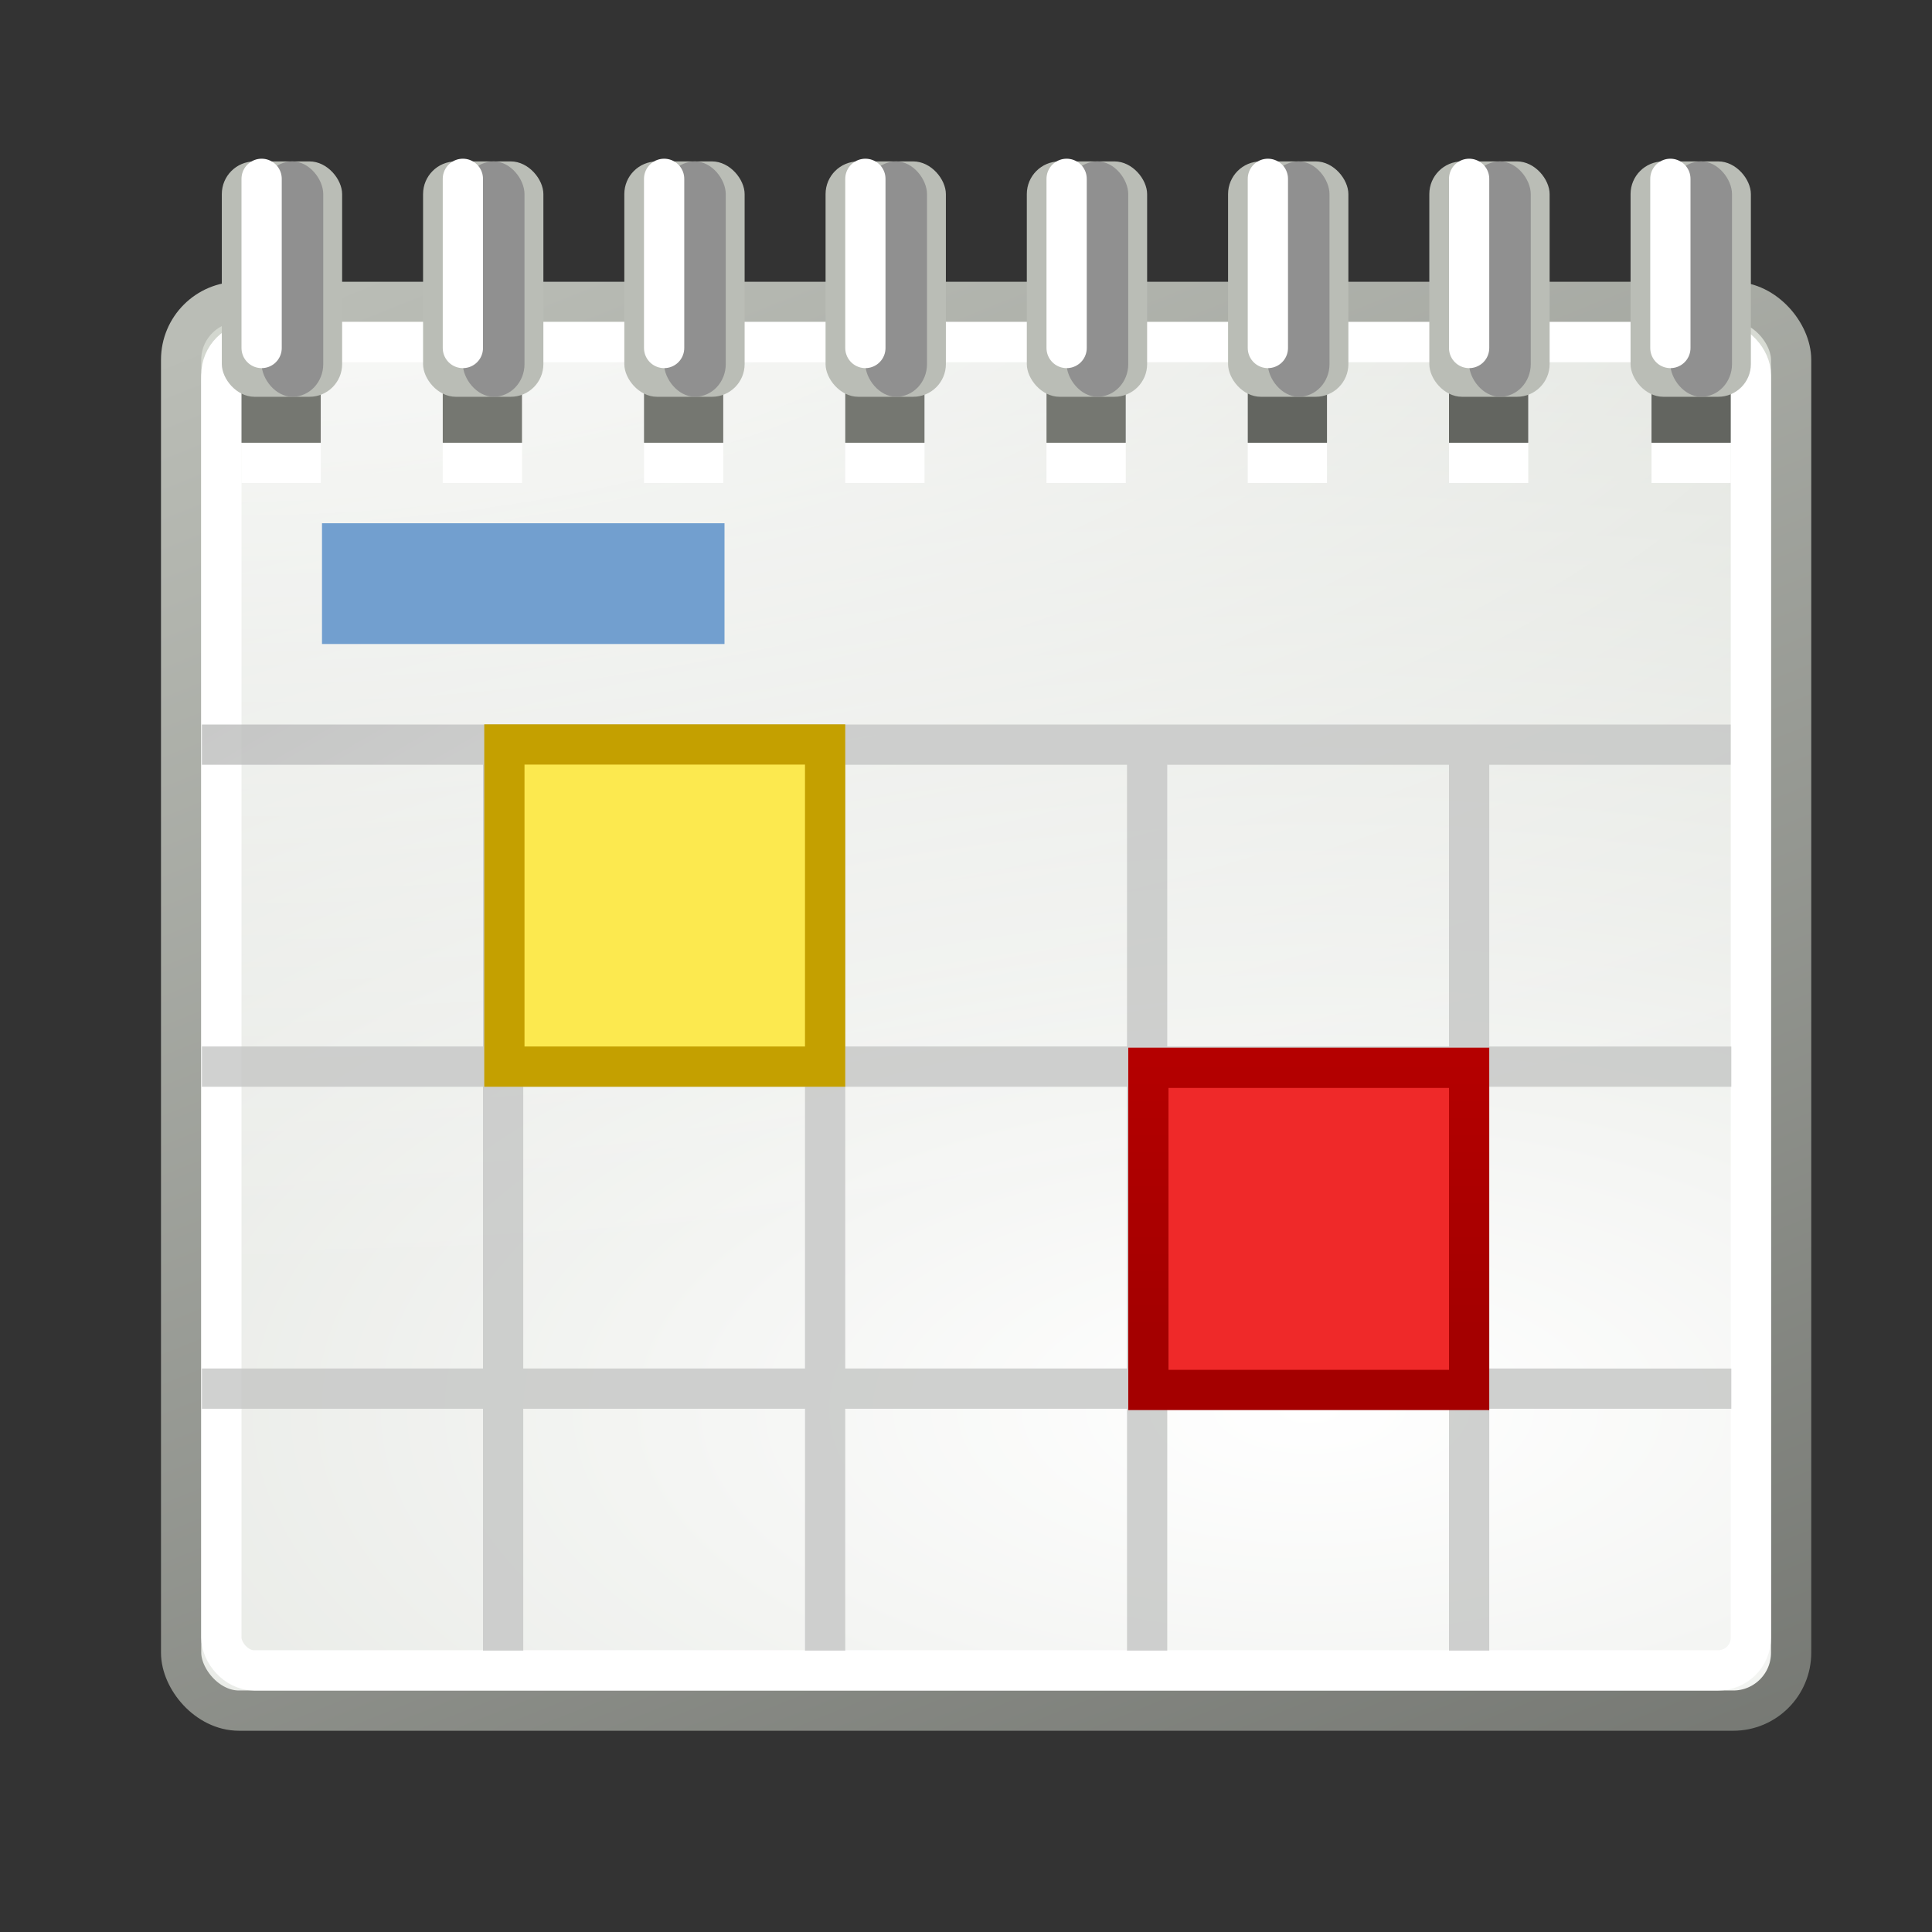 <?xml version="1.0" encoding="UTF-8" standalone="no"?>
<!-- Created with Inkscape (http://www.inkscape.org/) -->

<svg
   xmlns:dc="http://purl.org/dc/elements/1.1/"
   xmlns:cc="http://creativecommons.org/ns#"
   xmlns:rdf="http://www.w3.org/1999/02/22-rdf-syntax-ns#"
   xmlns:svg="http://www.w3.org/2000/svg"
   xmlns="http://www.w3.org/2000/svg"
   xmlns:xlink="http://www.w3.org/1999/xlink"
   xmlns:sodipodi="http://sodipodi.sourceforge.net/DTD/sodipodi-0.dtd"
   xmlns:inkscape="http://www.inkscape.org/namespaces/inkscape"
   width="48"
   height="48"
   id="svg2"
   version="1.1"
   inkscape:version="0.48.1 r9760"
   sodipodi:docname="gnome-calendar.svg">
  <rect width="100%" height="100%" fill="#333333" stroke="none"/>
  <defs
     id="defs4">
    <linearGradient
       inkscape:collect="always"
       id="linearGradient51768">
      <stop
         style="stop-color:#a40000;stop-opacity:1;"
         offset="0"
         id="stop51770" />
      <stop
         style="stop-color:#b50000;stop-opacity:1"
         offset="1"
         id="stop51772" />
    </linearGradient>
    <linearGradient
       inkscape:collect="always"
       id="linearGradient51740">
      <stop
         style="stop-color:#b7b8b7;stop-opacity:1"
         offset="0"
         id="stop51742" />
      <stop
         style="stop-color:#c5c6c5;stop-opacity:1"
         offset="1"
         id="stop51744" />
    </linearGradient>
    <linearGradient
       id="linearGradient3-paper-sheet-orig-08-3-9">
      <stop
         style="stop-color: rgb(255, 255, 255); stop-opacity: 1;"
         offset="0"
         id="stop6-paper-sheet-orig-1-5-7" />
      <stop
         style="stop-color: rgb(211, 215, 207); stop-opacity: 1;"
         offset="1"
         id="stop7-paper-sheet-orig-2-1-9" />
    </linearGradient>
    <linearGradient
       inkscape:collect="always"
       id="linearGradient10-paper-sheet-orig-3">
      <stop
         style="stop-color: rgb(85, 87, 83); stop-opacity: 1;"
         offset="0"
         id="stop15-paper-sheet-orig-7" />
      <stop
         style="stop-color: rgb(186, 189, 182); stop-opacity: 1;"
         offset="1"
         id="stop16-paper-sheet-orig-8" />
    </linearGradient>
    <linearGradient
       id="linearGradient4-paper-sheet-orig-7"
       inkscape:collect="always">
      <stop
         id="stop8-paper-sheet-orig-2"
         offset="0"
         style="stop-color: rgb(255, 255, 255); stop-opacity: 1;" />
      <stop
         id="stop9-paper-sheet-orig-2"
         offset="1"
         style="stop-color: rgb(255, 255, 255); stop-opacity: 0;" />
    </linearGradient>
    <linearGradient
       id="linearGradient12-paper-sheet-orig-2"
       inkscape:collect="always">
      <stop
         id="stop17-paper-sheet-orig-1"
         offset="0"
         style="stop-color: rgb(255, 255, 255); stop-opacity: 1;" />
      <stop
         id="stop18-paper-sheet-orig-0"
         offset="1"
         style="stop-color: rgb(255, 255, 255); stop-opacity: 0;" />
    </linearGradient>
    <radialGradient
       inkscape:collect="always"
       xlink:href="#linearGradient4-paper-sheet-orig-7"
       id="radialGradient47615"
       gradientUnits="userSpaceOnUse"
       gradientTransform="matrix(3.234,0,0,1.524,-8.937,-6.079)"
       cx="4"
       cy="5.3"
       fx="4"
       fy="5.3"
       r="17" />
    <linearGradient
       inkscape:collect="always"
       xlink:href="#linearGradient12-paper-sheet-orig-2"
       id="linearGradient47617"
       gradientUnits="userSpaceOnUse"
       x1="-26.754"
       y1="11.566"
       x2="-24.75"
       y2="9.688" />
    <linearGradient
       inkscape:collect="always"
       xlink:href="#linearGradient10-paper-sheet-orig-3"
       id="linearGradient47688"
       x1="32.838"
       y1="40.759"
       x2="7.206"
       y2="-24.814"
       gradientUnits="userSpaceOnUse"
       gradientTransform="matrix(0.976,0,0,1,1.085,0)" />
    <linearGradient
       id="linearGradient3-paper-sheet-orig-08-5">
      <stop
         style="stop-color: rgb(255, 255, 255); stop-opacity: 1;"
         offset="0"
         id="stop6-paper-sheet-orig-1-8" />
      <stop
         style="stop-color: rgb(211, 215, 207); stop-opacity: 1;"
         offset="1"
         id="stop7-paper-sheet-orig-2-7" />
    </linearGradient>
    <linearGradient
       id="linearGradient4-paper-sheet-orig-7-5"
       inkscape:collect="always">
      <stop
         id="stop8-paper-sheet-orig-2-9"
         offset="0"
         style="stop-color: rgb(255, 255, 255); stop-opacity: 1;" />
      <stop
         id="stop9-paper-sheet-orig-2-6"
         offset="1"
         style="stop-color: rgb(255, 255, 255); stop-opacity: 0;" />
    </linearGradient>
    <radialGradient
       inkscape:collect="always"
       xlink:href="#linearGradient3-paper-sheet-orig-08-3-9"
       id="radialGradient48756"
       cx="32.25"
       cy="4.667"
       fx="32.25"
       fy="4.667"
       r="21"
       gradientTransform="matrix(3.031,0,0,1.417,-65.213,-3.611)"
       gradientUnits="userSpaceOnUse" />
    <radialGradient
       r="21"
       fy="-18.378"
       fx="23.327"
       cy="-18.378"
       cx="23.327"
       gradientTransform="matrix(2.956,0,0,1.376,-62.97,-3.708)"
       gradientUnits="userSpaceOnUse"
       id="radialGradient48777"
       xlink:href="#linearGradient4-paper-sheet-orig-7-5"
       inkscape:collect="always" />
    <linearGradient
       inkscape:collect="always"
       xlink:href="#linearGradient51740"
       id="linearGradient51746"
       x1="15.751"
       y1="9.316"
       x2="19.463"
       y2="15.746"
       gradientUnits="userSpaceOnUse"
       gradientTransform="translate(0,-32)" />
    <linearGradient
       inkscape:collect="always"
       xlink:href="#linearGradient51768"
       id="linearGradient51774"
       x1="32.674"
       y1="1.055"
       x2="32.674"
       y2="-6.112"
       gradientUnits="userSpaceOnUse" />
    <linearGradient
       inkscape:collect="always"
       xlink:href="#linearGradient51768-7"
       id="linearGradient51774-5"
       x1="32.674"
       y1="1.055"
       x2="32.674"
       y2="-6.112"
       gradientUnits="userSpaceOnUse" />
    <linearGradient
       inkscape:collect="always"
       id="linearGradient51768-7">
      <stop
         style="stop-color:#a40000;stop-opacity:1;"
         offset="0"
         id="stop51770-7" />
      <stop
         style="stop-color:#b50000;stop-opacity:1"
         offset="1"
         id="stop51772-7" />
    </linearGradient>
  </defs>
  <sodipodi:namedview
     id="base"
     pagecolor="#ffffff"
     bordercolor="#666666"
     borderopacity="1.0"
     inkscape:pageopacity="0.0"
     inkscape:pageshadow="2"
     inkscape:zoom="1"
     inkscape:cx="27.167263"
     inkscape:cy="17.785852"
     inkscape:current-layer="layer1"
     showgrid="false"
     inkscape:grid-bbox="true"
     inkscape:document-units="px"
     inkscape:snap-nodes="false"
     inkscape:window-width="1366"
     inkscape:window-height="711"
     inkscape:window-x="0"
     inkscape:window-y="26"
     inkscape:window-maximized="1"
     inkscape:snap-bbox="true"
     inkscape:showpageshadow="false">
    <inkscape:grid
       type="xygrid"
       id="grid2987"
       empspacing="5"
       visible="true"
       enabled="true"
       snapvisiblegridlinesonly="true" />
  </sodipodi:namedview>
  <g
     id="layer1"
     inkscape:label="Layer 1"
     inkscape:groupmode="layer"
     transform="translate(0,32)">
    <rect
       style="color:#000000;fill:url(#radialGradient48756);fill-opacity:1;fill-rule:nonzero;stroke:url(#linearGradient47688);stroke-width:1;stroke-opacity:1;marker:none;visibility:visible;display:inline;overflow:visible;enable-background:accumulate"
       id="rect2989"
       width="40"
       height="35"
       x="4.5"
       y="-24.5"
       rx="1.438"
       ry="1.438" />
    <rect
       style="color:#000000;fill:#eeeeec;fill-opacity:1;fill-rule:nonzero;stroke:#888a85;stroke-width:1;stroke-opacity:1;marker:none;visibility:visible;display:inline;overflow:visible;enable-background:accumulate"
       id="rect2989-7"
       width="43"
       height="35"
       x="142.5"
       y="-24.5"
       rx="0"
       ry="0" />
    <path
       style="fill:none;stroke:#888a85;stroke-width:1px;stroke-linecap:butt;stroke-linejoin:miter;stroke-opacity:1"
       d="m 142.166,-13.5 43.386,0"
       id="path3002-7"
       inkscape:connector-curvature="0" />
    <path
       style="fill:none;stroke:#888a85;stroke-width:1px;stroke-linecap:butt;stroke-linejoin:miter;stroke-opacity:1"
       d="m 142.166,-5.5 43.386,0"
       id="path3002-1-4"
       inkscape:connector-curvature="0" />
    <path
       style="fill:none;stroke:#888a85;stroke-width:1px;stroke-linecap:butt;stroke-linejoin:miter;stroke-opacity:1"
       d="m 142.166,2.5 43.386,0"
       id="path3002-1-0-2"
       inkscape:connector-curvature="0" />
    <path
       style="fill:none;stroke:#888a85;stroke-width:1px;stroke-linecap:butt;stroke-linejoin:miter;stroke-opacity:1"
       d="m 168.489,-13.5 0,24"
       id="path3002-8-4"
       inkscape:connector-curvature="0" />
    <path
       style="fill:none;stroke:#888a85;stroke-width:1px;stroke-linecap:butt;stroke-linejoin:miter;stroke-opacity:1"
       d="m 159.5,-13.5 0,24"
       id="path3002-1-04-0"
       inkscape:connector-curvature="0" />
    <path
       style="fill:none;stroke:#888a85;stroke-width:1px;stroke-linecap:butt;stroke-linejoin:miter;stroke-opacity:1"
       d="m 151.5,-13.5 0,24"
       id="path3002-1-0-1-3"
       inkscape:connector-curvature="0" />
    <path
       style="fill:none;stroke:#888a85;stroke-width:1px;stroke-linecap:butt;stroke-linejoin:miter;stroke-opacity:1"
       d="m 176.5,-13.5 0,24"
       id="path3002-8-7-7"
       inkscape:connector-curvature="0" />
    <rect
       style="color:#000000;fill:#729fcf;fill-opacity:1;fill-rule:nonzero;stroke:none;stroke-width:1;marker:none;visibility:visible;display:inline;overflow:visible;enable-background:accumulate"
       id="rect3868-7"
       width="42"
       height="3"
       x="143"
       y="-24" />
    <rect
       style="color:#000000;fill:#729fcf;fill-opacity:1;fill-rule:nonzero;stroke:none;stroke-width:1;marker:none;visibility:visible;display:inline;overflow:visible;enable-background:accumulate"
       id="rect4048-0"
       width="10"
       height="3"
       x="145"
       y="-19" />
    <path
       transform="translate(296,50)"
       d="M 8.531,4 C 7.673,4 7,4.673 7,5.531 l 0,36.938 C 7,43.327 7.673,44 8.531,44 l 30.938,0 C 40.327,44 41,43.327 41,42.469 L 41,17.5 c 0,-1.392 -0.487,-4.299 -2.344,-6.156 l -5,-5 C 31.799,4.487 28.892,4 27.5,4 L 8.531,4 z"
       id="path84175"
       style="fill:url(#radialGradient47615);fill-opacity:1;stroke:none;display:inline"
       inkscape:original="M 8.53125 3.5 C 7.410033 3.5 6.5 4.4100329 6.5 5.53125 L 6.5 42.46875 C 6.5 43.589967 7.4100329 44.5 8.53125 44.5 L 39.46875 44.5 C 40.589967 44.5 41.5 43.589966 41.5 42.46875 C 41.5 42.46875 41.5 19 41.5 17.5 C 41.5 16 41 13 39 11 C 37 9 36 8 34 6 C 32 4 29 3.5 27.5 3.5 C 26 3.5 8.5312499 3.5 8.53125 3.5 z "
       inkscape:radius="-0.4861359"
       sodipodi:type="inkscape:offset" />
    <path
       transform="translate(356,50)"
       d="M -51.469,4.5 C -52.052,4.5 -52.5,4.948 -52.5,5.531 l 0,36.938 c 0,0.583 0.448,1.031 1.031,1.031 l 30.938,0 c 0.583,0 1.031,-0.448 1.031,-1.031 L -19.5,17.5 c 0,-1.279 -0.48,-4.105 -2.188,-5.812 l -5,-5 C -28.395,4.98 -31.221,4.5 -32.5,4.5 l -18.969,0 z"
       id="path84177"
       style="fill:none;stroke:url(#linearGradient47617);stroke-width:1;stroke-miterlimit:4;display:inline"
       inkscape:original="M -51.46875 3.5 C -52.589967 3.5 -53.5 4.4100329 -53.5 5.53125 L -53.5 42.46875 C -53.5 43.589967 -52.589966 44.5 -51.46875 44.5 L -20.53125 44.5 C -19.410033 44.5 -18.5 43.589966 -18.5 42.46875 C -18.5 42.46875 -18.5 19 -18.5 17.5 C -18.5 16 -19 13 -21 11 C -23 9 -24 8 -26 6 C -28 4 -31 3.5 -32.5 3.5 C -34 3.5 -51.468749 3.5 -51.46875 3.5 z "
       inkscape:radius="-0.99436891"
       sodipodi:type="inkscape:offset" />
    <rect
       style="color:#000000;fill:url(#radialGradient48777);fill-opacity:1;fill-rule:nonzero;stroke:none;stroke-width:1;marker:none;visibility:visible;display:inline;overflow:visible;enable-background:accumulate"
       id="rect2989-9"
       width="39"
       height="34"
       x="5"
       y="-24"
       rx="1.438"
       ry="1.438" />
    <rect
       style="color:#000000;fill:#ffffff;fill-opacity:1;fill-rule:nonzero;stroke:none;stroke-width:1;marker:none;visibility:visible;display:inline;overflow:visible;enable-background:accumulate"
       id="rect51508-3-8-78"
       width="1.969"
       height="3"
       x="26"
       y="-23"
       rx="0"
       ry="0" />
    <rect
       style="color:#000000;fill:#ffffff;fill-opacity:1;fill-rule:nonzero;stroke:none;stroke-width:1;marker:none;visibility:visible;display:inline;overflow:visible;enable-background:accumulate"
       id="rect51508-3-8-7"
       width="1.969"
       height="3"
       x="31"
       y="-23"
       rx="0"
       ry="0" />
    <rect
       style="color:#000000;fill:#ffffff;fill-opacity:1;fill-rule:nonzero;stroke:none;stroke-width:1;marker:none;visibility:visible;display:inline;overflow:visible;enable-background:accumulate"
       id="rect51508-3-8"
       width="1.969"
       height="3"
       x="36"
       y="-23"
       rx="0"
       ry="0" />
    <rect
       style="color:#000000;fill:none;stroke:#ffffff;stroke-width:1;stroke-opacity:1;marker:none;visibility:visible;display:inline;overflow:visible;enable-background:accumulate"
       id="rect2989-6"
       width="38"
       height="33"
       x="5.5"
       y="-23.5"
       rx="0.812"
       ry="0.812" />
    <path
       style="font-size:medium;font-style:normal;font-variant:normal;font-weight:normal;font-stretch:normal;text-indent:0;text-align:start;text-decoration:none;line-height:normal;letter-spacing:normal;word-spacing:normal;text-transform:none;direction:ltr;block-progression:tb;writing-mode:lr-tb;text-anchor:start;baseline-shift:baseline;opacity:0.807;color:#000000;fill:url(#linearGradient51746);fill-opacity:1;stroke:none;stroke-width:1px;marker:none;visibility:visible;display:inline;overflow:visible;enable-background:accumulate;font-family:Sans;-inkscape-font-specification:Sans"
       d="m 5.016,-14 0,1 6.984,0 0,7 -6.984,0 0,1 L 12,-5 l 0,7 -6.984,0 0,1 L 12,3 l 0,6.008 1,0 L 13,3 l 7,0 0,6.008 1,0 L 21,3 l 7,0 0,6.008 1,0 L 29,3 l 7,0 0,6.008 1,0 L 37,3 l 6.014,0 0,-1 L 37,2 l 0,-7 6.014,0 0,-1 L 37,-6 l 0,-7 5.998,0 0,-1 z M 13,-13 l 7,0 0,7 -7,0 z m 8,0 7,0 0,7 -7,0 z m 8,0 7,0 0,7 -7,0 z m -16,8 7,0 0,7 -7,0 z m 8,0 7,0 0,7 -7,0 z m 8,0 7,0 0,7 -7,0 z"
       id="path3002"
       inkscape:connector-curvature="0"
       sodipodi:nodetypes="ccccccccccccccccccccccccccccccccccccccccccccccccccccccccccccccccccc" />
    <rect
       style="color:#000000;fill:#eeeeec;fill-opacity:1;stroke:#babdb6;stroke-width:1;stroke-linecap:round;stroke-linejoin:round;stroke-miterlimit:4;stroke-opacity:1;stroke-dasharray:none;stroke-dashoffset:0;marker:none;visibility:visible;display:inline;overflow:visible;enable-background:accumulate"
       id="rect48858"
       width="1.989"
       height="4"
       x="5.511"
       y="-146.5"
       rx="0.812"
       ry="0.812" />
    <rect
       style="color:#000000;fill:#eeeeec;fill-opacity:1;stroke:#babdb6;stroke-width:1;stroke-linecap:round;stroke-linejoin:round;stroke-miterlimit:4;stroke-opacity:1;stroke-dasharray:none;stroke-dashoffset:0;marker:none;visibility:visible;display:inline;overflow:visible;enable-background:accumulate"
       id="rect48858-0"
       width="1.989"
       height="4"
       x="9.482"
       y="-146.5"
       rx="0.812"
       ry="0.812" />
    <rect
       style="color:#000000;fill:#eeeeec;fill-opacity:1;stroke:#babdb6;stroke-width:1;stroke-linecap:round;stroke-linejoin:round;stroke-miterlimit:4;stroke-opacity:1;stroke-dasharray:none;stroke-dashoffset:0;marker:none;visibility:visible;display:inline;overflow:visible;enable-background:accumulate"
       id="rect48858-6"
       width="1.989"
       height="4"
       x="13.5"
       y="-146.5"
       rx="0.812"
       ry="0.812" />
    <rect
       style="color:#000000;fill:#eeeeec;fill-opacity:1;stroke:#babdb6;stroke-width:1;stroke-linecap:round;stroke-linejoin:round;stroke-miterlimit:4;stroke-opacity:1;stroke-dasharray:none;stroke-dashoffset:0;marker:none;visibility:visible;display:inline;overflow:visible;enable-background:accumulate"
       id="rect48858-0-4"
       width="1.989"
       height="4"
       x="17.471"
       y="-146.5"
       rx="0.812"
       ry="0.812" />
    <rect
       style="color:#000000;fill:#eeeeec;fill-opacity:1;stroke:#babdb6;stroke-width:1;stroke-linecap:round;stroke-linejoin:round;stroke-miterlimit:4;stroke-opacity:1;stroke-dasharray:none;stroke-dashoffset:0;marker:none;visibility:visible;display:inline;overflow:visible;enable-background:accumulate"
       id="rect48858-6-5"
       width="1.989"
       height="4"
       x="21.511"
       y="-146.5"
       rx="0.812"
       ry="0.812" />
    <rect
       style="color:#000000;fill:#eeeeec;fill-opacity:1;stroke:#babdb6;stroke-width:1;stroke-linecap:round;stroke-linejoin:round;stroke-miterlimit:4;stroke-opacity:1;stroke-dasharray:none;stroke-dashoffset:0;marker:none;visibility:visible;display:inline;overflow:visible;enable-background:accumulate"
       id="rect48858-0-4-7"
       width="1.989"
       height="4"
       x="25.482"
       y="-146.5"
       rx="0.812"
       ry="0.812" />
    <rect
       style="color:#000000;fill:#eeeeec;fill-opacity:1;stroke:#babdb6;stroke-width:1;stroke-linecap:round;stroke-linejoin:round;stroke-miterlimit:4;stroke-opacity:1;stroke-dasharray:none;stroke-dashoffset:0;marker:none;visibility:visible;display:inline;overflow:visible;enable-background:accumulate"
       id="rect48858-6-5-7"
       width="1.989"
       height="4"
       x="29.5"
       y="-146.5"
       rx="0.812"
       ry="0.812" />
    <rect
       style="color:#000000;fill:#eeeeec;fill-opacity:1;stroke:#babdb6;stroke-width:1;stroke-linecap:round;stroke-linejoin:round;stroke-miterlimit:4;stroke-opacity:1;stroke-dasharray:none;stroke-dashoffset:0;marker:none;visibility:visible;display:inline;overflow:visible;enable-background:accumulate"
       id="rect48858-0-4-7-8"
       width="1.989"
       height="4"
       x="33.471"
       y="-146.5"
       rx="0.812"
       ry="0.812" />
    <rect
       style="color:#000000;fill:#eeeeec;fill-opacity:1;stroke:#babdb6;stroke-width:1;stroke-linecap:round;stroke-linejoin:round;stroke-miterlimit:4;stroke-opacity:1;stroke-dasharray:none;stroke-dashoffset:0;marker:none;visibility:visible;display:inline;overflow:visible;enable-background:accumulate"
       id="rect48858-6-5-3"
       width="1.989"
       height="4"
       x="37.511"
       y="-146.5"
       rx="0.812"
       ry="0.812" />
    <rect
       style="color:#000000;fill:#ffffff;fill-opacity:1;fill-rule:nonzero;stroke:none;stroke-width:1;marker:none;visibility:visible;display:inline;overflow:visible;enable-background:accumulate"
       id="rect51508-3"
       width="1.969"
       height="3"
       x="41.031"
       y="-23"
       rx="0"
       ry="0" />
    <rect
       style="color:#000000;fill:#636560;fill-opacity:1;fill-rule:nonzero;stroke:none;stroke-width:1;marker:none;visibility:visible;display:inline;overflow:visible;enable-background:accumulate"
       id="rect51508"
       width="1.969"
       height="2"
       x="41.031"
       y="-23"
       rx="0"
       ry="0" />
    <rect
       style="color:#000000;fill:#babdb6;fill-opacity:1;stroke:none;stroke-width:1;marker:none;visibility:visible;display:inline;overflow:visible;enable-background:accumulate"
       id="rect48858-6-5-3-1"
       width="2.989"
       height="5.848"
       x="40.511"
       y="-27.99"
       rx="0.812"
       ry="0.812" />
    <path
       sodipodi:type="arc"
       style="color:#000000;fill:#ffffff;fill-opacity:1;fill-rule:nonzero;stroke:none;stroke-width:1;marker:none;visibility:visible;display:inline;overflow:visible;enable-background:accumulate"
       id="path49027"
       sodipodi:cx="6.6640625"
       sodipodi:cy="6.6875"
       sodipodi:rx="0.5546875"
       sodipodi:ry="0.453125"
       d="m 7.219,6.688 c 0,0.25 -0.248,0.453 -0.555,0.453 -0.306,0 -0.555,-0.203 -0.555,-0.453 0,-0.25 0.248,-0.453 0.555,-0.453 0.306,0 0.555,0.203 0.555,0.453 z"
       transform="matrix(0.901,0,0,1.103,0.493,-152.879)" />
    <path
       sodipodi:type="arc"
       style="color:#000000;fill:#ffffff;fill-opacity:1;fill-rule:nonzero;stroke:none;stroke-width:1;marker:none;visibility:visible;display:inline;overflow:visible;enable-background:accumulate"
       id="path49027-9"
       sodipodi:cx="6.6640625"
       sodipodi:cy="6.6875"
       sodipodi:rx="0.5546875"
       sodipodi:ry="0.453125"
       d="m 7.219,6.688 c 0,0.25 -0.248,0.453 -0.555,0.453 -0.306,0 -0.555,-0.203 -0.555,-0.453 0,-0.25 0.248,-0.453 0.555,-0.453 0.306,0 0.555,0.203 0.555,0.453 z"
       transform="matrix(0.901,0,0,1.103,4.493,-152.879)" />
    <path
       sodipodi:type="arc"
       style="color:#000000;fill:#ffffff;fill-opacity:1;fill-rule:nonzero;stroke:none;stroke-width:1;marker:none;visibility:visible;display:inline;overflow:visible;enable-background:accumulate"
       id="path49027-2"
       sodipodi:cx="6.6640625"
       sodipodi:cy="6.6875"
       sodipodi:rx="0.5546875"
       sodipodi:ry="0.453125"
       d="m 7.219,6.688 c 0,0.25 -0.248,0.453 -0.555,0.453 -0.306,0 -0.555,-0.203 -0.555,-0.453 0,-0.25 0.248,-0.453 0.555,-0.453 0.306,0 0.555,0.203 0.555,0.453 z"
       transform="matrix(0.901,0,0,1.103,8.493,-152.879)" />
    <path
       sodipodi:type="arc"
       style="color:#000000;fill:#ffffff;fill-opacity:1;fill-rule:nonzero;stroke:none;stroke-width:1;marker:none;visibility:visible;display:inline;overflow:visible;enable-background:accumulate"
       id="path49027-9-1"
       sodipodi:cx="6.6640625"
       sodipodi:cy="6.6875"
       sodipodi:rx="0.5546875"
       sodipodi:ry="0.453125"
       d="m 7.219,6.688 c 0,0.25 -0.248,0.453 -0.555,0.453 -0.306,0 -0.555,-0.203 -0.555,-0.453 0,-0.25 0.248,-0.453 0.555,-0.453 0.306,0 0.555,0.203 0.555,0.453 z"
       transform="matrix(0.901,0,0,1.103,12.493,-152.879)" />
    <path
       sodipodi:type="arc"
       style="color:#000000;fill:#ffffff;fill-opacity:1;fill-rule:nonzero;stroke:none;stroke-width:1;marker:none;visibility:visible;display:inline;overflow:visible;enable-background:accumulate"
       id="path49027-2-9"
       sodipodi:cx="6.6640625"
       sodipodi:cy="6.6875"
       sodipodi:rx="0.5546875"
       sodipodi:ry="0.453125"
       d="m 7.219,6.688 c 0,0.25 -0.248,0.453 -0.555,0.453 -0.306,0 -0.555,-0.203 -0.555,-0.453 0,-0.25 0.248,-0.453 0.555,-0.453 0.306,0 0.555,0.203 0.555,0.453 z"
       transform="matrix(0.901,0,0,1.103,16.493,-152.879)" />
    <path
       sodipodi:type="arc"
       style="color:#000000;fill:#ffffff;fill-opacity:1;fill-rule:nonzero;stroke:none;stroke-width:1;marker:none;visibility:visible;display:inline;overflow:visible;enable-background:accumulate"
       id="path49027-9-1-6"
       sodipodi:cx="6.6640625"
       sodipodi:cy="6.6875"
       sodipodi:rx="0.5546875"
       sodipodi:ry="0.453125"
       d="m 7.219,6.688 c 0,0.25 -0.248,0.453 -0.555,0.453 -0.306,0 -0.555,-0.203 -0.555,-0.453 0,-0.25 0.248,-0.453 0.555,-0.453 0.306,0 0.555,0.203 0.555,0.453 z"
       transform="matrix(0.901,0,0,1.103,20.493,-152.879)" />
    <path
       sodipodi:type="arc"
       style="color:#000000;fill:#ffffff;fill-opacity:1;fill-rule:nonzero;stroke:none;stroke-width:1;marker:none;visibility:visible;display:inline;overflow:visible;enable-background:accumulate"
       id="path49027-2-9-3"
       sodipodi:cx="6.6640625"
       sodipodi:cy="6.6875"
       sodipodi:rx="0.5546875"
       sodipodi:ry="0.453125"
       d="m 7.219,6.688 c 0,0.25 -0.248,0.453 -0.555,0.453 -0.306,0 -0.555,-0.203 -0.555,-0.453 0,-0.25 0.248,-0.453 0.555,-0.453 0.306,0 0.555,0.203 0.555,0.453 z"
       transform="matrix(0.901,0,0,1.103,24.493,-152.879)" />
    <path
       sodipodi:type="arc"
       style="color:#000000;fill:#ffffff;fill-opacity:1;fill-rule:nonzero;stroke:none;stroke-width:1;marker:none;visibility:visible;display:inline;overflow:visible;enable-background:accumulate"
       id="path49027-9-1-6-4"
       sodipodi:cx="6.6640625"
       sodipodi:cy="6.6875"
       sodipodi:rx="0.5546875"
       sodipodi:ry="0.453125"
       d="m 7.219,6.688 c 0,0.25 -0.248,0.453 -0.555,0.453 -0.306,0 -0.555,-0.203 -0.555,-0.453 0,-0.25 0.248,-0.453 0.555,-0.453 0.306,0 0.555,0.203 0.555,0.453 z"
       transform="matrix(0.901,0,0,1.103,28.493,-152.879)" />
    <path
       sodipodi:type="arc"
       style="color:#000000;fill:#ffffff;fill-opacity:1;fill-rule:nonzero;stroke:none;stroke-width:1;marker:none;visibility:visible;display:inline;overflow:visible;enable-background:accumulate"
       id="path49027-2-9-2"
       sodipodi:cx="6.6640625"
       sodipodi:cy="6.6875"
       sodipodi:rx="0.5546875"
       sodipodi:ry="0.453125"
       d="m 7.219,6.688 c 0,0.25 -0.248,0.453 -0.555,0.453 -0.306,0 -0.555,-0.203 -0.555,-0.453 0,-0.25 0.248,-0.453 0.555,-0.453 0.306,0 0.555,0.203 0.555,0.453 z"
       transform="matrix(0.901,0,0,1.103,30.493,-152.879)" />
    <path
       sodipodi:type="arc"
       style="color:#000000;fill:#ffffff;fill-opacity:1;fill-rule:nonzero;stroke:none;stroke-width:1;marker:none;visibility:visible;display:inline;overflow:visible;enable-background:accumulate"
       id="path49027-2-9-0"
       sodipodi:cx="6.6640625"
       sodipodi:cy="6.6875"
       sodipodi:rx="0.5546875"
       sodipodi:ry="0.453125"
       d="m 7.219,6.688 c 0,0.25 -0.248,0.453 -0.555,0.453 -0.306,0 -0.555,-0.203 -0.555,-0.453 0,-0.25 0.248,-0.453 0.555,-0.453 0.306,0 0.555,0.203 0.555,0.453 z"
       transform="matrix(0.901,0,0,1.103,32.493,-152.879)" />
    <rect
       style="color:#000000;fill:#ef2929;fill-opacity:1;fill-rule:nonzero;stroke:url(#linearGradient51774);stroke-width:1;stroke-opacity:1;marker:none;visibility:visible;display:inline;overflow:visible;enable-background:accumulate"
       id="rect49155"
       width="7.969"
       height="8.004"
       x="28.531"
       y="-5.471" />
    <rect
       style="color:#000000;fill:#ffffff;fill-opacity:1;fill-rule:nonzero;stroke:none;stroke-width:1;marker:none;visibility:visible;display:inline;overflow:visible;enable-background:accumulate"
       id="rect51508-3-8-7-4-6"
       width="1.969"
       height="3"
       x="11"
       y="-23"
       rx="0"
       ry="0" />
    <rect
       style="color:#000000;fill:#ffffff;fill-opacity:1;fill-rule:nonzero;stroke:none;stroke-width:1;marker:none;visibility:visible;display:inline;overflow:visible;enable-background:accumulate"
       id="rect51508-3-8-78-0"
       width="1.969"
       height="3"
       x="16"
       y="-23"
       rx="0"
       ry="0" />
    <rect
       style="color:#000000;fill:#ffffff;fill-opacity:1;fill-rule:nonzero;stroke:none;stroke-width:1;marker:none;visibility:visible;display:inline;overflow:visible;enable-background:accumulate"
       id="rect51508-3-8-7-4"
       width="1.969"
       height="3"
       x="21"
       y="-23"
       rx="0"
       ry="0" />
    <rect
       style="color:#000000;fill:#909090;fill-opacity:1;stroke:none;stroke-width:1;marker:none;visibility:visible;display:inline;overflow:visible;enable-background:accumulate"
       id="rect48858-6-5-3-1-5"
       width="1.531"
       height="5.848"
       x="41.5"
       y="-27.99"
       rx="0.812"
       ry="0.812" />
    <path
       style="fill:none;stroke:#ffffff;stroke-width:1px;stroke-linecap:round;stroke-linejoin:miter;stroke-opacity:1"
       d="m 41.5,-27.557 0,4.203"
       id="path51330"
       inkscape:connector-curvature="0"
       sodipodi:nodetypes="cc" />
    <rect
       style="color:#000000;fill:#636560;fill-opacity:1;fill-rule:nonzero;stroke:none;stroke-width:1;marker:none;visibility:visible;display:inline;overflow:visible;enable-background:accumulate"
       id="rect51508-37"
       width="1.969"
       height="2"
       x="36"
       y="-23"
       rx="0"
       ry="0" />
    <rect
       style="color:#000000;fill:#babdb6;fill-opacity:1;stroke:none;stroke-width:1;marker:none;visibility:visible;display:inline;overflow:visible;enable-background:accumulate"
       id="rect48858-6-5-3-1-3"
       width="2.989"
       height="5.848"
       x="35.511"
       y="-27.99"
       rx="0.812"
       ry="0.812" />
    <rect
       style="color:#000000;fill:#909090;fill-opacity:1;stroke:none;stroke-width:1;marker:none;visibility:visible;display:inline;overflow:visible;enable-background:accumulate"
       id="rect48858-6-5-3-1-5-3"
       width="1.531"
       height="5.848"
       x="36.5"
       y="-27.99"
       rx="0.812"
       ry="0.812" />
    <path
       style="fill:none;stroke:#ffffff;stroke-width:1px;stroke-linecap:round;stroke-linejoin:miter;stroke-opacity:1"
       d="m 36.5,-27.557 0,4.203"
       id="path51330-2"
       inkscape:connector-curvature="0"
       sodipodi:nodetypes="cc" />
    <rect
       style="color:#000000;fill:#636560;fill-opacity:1;fill-rule:nonzero;stroke:none;stroke-width:1;marker:none;visibility:visible;display:inline;overflow:visible;enable-background:accumulate"
       id="rect51508-37-4"
       width="1.969"
       height="2"
       x="31"
       y="-23"
       rx="0"
       ry="0" />
    <rect
       style="color:#000000;fill:#babdb6;fill-opacity:1;stroke:none;stroke-width:1;marker:none;visibility:visible;display:inline;overflow:visible;enable-background:accumulate"
       id="rect48858-6-5-3-1-7"
       width="2.989"
       height="5.848"
       x="30.511"
       y="-27.99"
       rx="0.812"
       ry="0.812" />
    <rect
       style="color:#000000;fill:#909090;fill-opacity:1;stroke:none;stroke-width:1;marker:none;visibility:visible;display:inline;overflow:visible;enable-background:accumulate"
       id="rect48858-6-5-3-1-5-36"
       width="1.531"
       height="5.848"
       x="31.5"
       y="-27.99"
       rx="0.812"
       ry="0.812" />
    <path
       style="fill:none;stroke:#ffffff;stroke-width:1px;stroke-linecap:round;stroke-linejoin:miter;stroke-opacity:1"
       d="m 31.5,-27.557 0,4.203"
       id="path51330-0"
       inkscape:connector-curvature="0"
       sodipodi:nodetypes="cc" />
    <rect
       style="color:#000000;fill:#757771;fill-opacity:1;fill-rule:nonzero;stroke:none;stroke-width:1;marker:none;visibility:visible;display:inline;overflow:visible;enable-background:accumulate"
       id="rect51508-37-0"
       width="1.969"
       height="2"
       x="26"
       y="-23"
       rx="0"
       ry="0" />
    <rect
       style="color:#000000;fill:#babdb6;fill-opacity:1;stroke:none;stroke-width:1;marker:none;visibility:visible;display:inline;overflow:visible;enable-background:accumulate"
       id="rect48858-6-5-3-1-3-4"
       width="2.989"
       height="5.848"
       x="25.511"
       y="-27.99"
       rx="0.812"
       ry="0.812" />
    <rect
       style="color:#000000;fill:#909090;fill-opacity:1;stroke:none;stroke-width:1;marker:none;visibility:visible;display:inline;overflow:visible;enable-background:accumulate"
       id="rect48858-6-5-3-1-5-3-7"
       width="1.531"
       height="5.848"
       x="26.5"
       y="-27.99"
       rx="0.812"
       ry="0.812" />
    <path
       style="fill:none;stroke:#ffffff;stroke-width:1px;stroke-linecap:round;stroke-linejoin:miter;stroke-opacity:1"
       d="m 26.5,-27.557 0,4.203"
       id="path51330-2-9"
       inkscape:connector-curvature="0"
       sodipodi:nodetypes="cc" />
    <rect
       style="color:#000000;fill:#757771;fill-opacity:1;fill-rule:nonzero;stroke:none;stroke-width:1;marker:none;visibility:visible;display:inline;overflow:visible;enable-background:accumulate"
       id="rect51508-37-4-9"
       width="1.969"
       height="2"
       x="21"
       y="-23"
       rx="0"
       ry="0" />
    <rect
       style="color:#000000;fill:#babdb6;fill-opacity:1;stroke:none;stroke-width:1;marker:none;visibility:visible;display:inline;overflow:visible;enable-background:accumulate"
       id="rect48858-6-5-3-1-7-3"
       width="2.989"
       height="5.848"
       x="20.511"
       y="-27.99"
       rx="0.812"
       ry="0.812" />
    <rect
       style="color:#000000;fill:#909090;fill-opacity:1;stroke:none;stroke-width:1;marker:none;visibility:visible;display:inline;overflow:visible;enable-background:accumulate"
       id="rect48858-6-5-3-1-5-36-5"
       width="1.531"
       height="5.848"
       x="21.5"
       y="-27.99"
       rx="0.812"
       ry="0.812" />
    <path
       style="fill:none;stroke:#ffffff;stroke-width:1px;stroke-linecap:round;stroke-linejoin:miter;stroke-opacity:1"
       d="m 21.5,-27.557 0,4.203"
       id="path51330-0-3"
       inkscape:connector-curvature="0"
       sodipodi:nodetypes="cc" />
    <rect
       style="color:#000000;fill:#757771;fill-opacity:1;fill-rule:nonzero;stroke:none;stroke-width:1;marker:none;visibility:visible;display:inline;overflow:visible;enable-background:accumulate"
       id="rect51508-37-0-4"
       width="1.969"
       height="2"
       x="16"
       y="-23"
       rx="0"
       ry="0" />
    <rect
       style="color:#000000;fill:#babdb6;fill-opacity:1;stroke:none;stroke-width:1;marker:none;visibility:visible;display:inline;overflow:visible;enable-background:accumulate"
       id="rect48858-6-5-3-1-3-4-3"
       width="2.989"
       height="5.848"
       x="15.511"
       y="-27.99"
       rx="0.812"
       ry="0.812" />
    <rect
       style="color:#000000;fill:#909090;fill-opacity:1;stroke:none;stroke-width:1;marker:none;visibility:visible;display:inline;overflow:visible;enable-background:accumulate"
       id="rect48858-6-5-3-1-5-3-7-0"
       width="1.531"
       height="5.848"
       x="16.5"
       y="-27.99"
       rx="0.812"
       ry="0.812" />
    <path
       style="fill:none;stroke:#ffffff;stroke-width:1px;stroke-linecap:round;stroke-linejoin:miter;stroke-opacity:1"
       d="m 16.5,-27.557 0,4.203"
       id="path51330-2-9-7"
       inkscape:connector-curvature="0"
       sodipodi:nodetypes="cc" />
    <rect
       style="color:#000000;fill:#757771;fill-opacity:1;fill-rule:nonzero;stroke:none;stroke-width:1;marker:none;visibility:visible;display:inline;overflow:visible;enable-background:accumulate"
       id="rect51508-37-4-9-6"
       width="1.969"
       height="2"
       x="11"
       y="-23"
       rx="0"
       ry="0" />
    <rect
       style="color:#000000;fill:#babdb6;fill-opacity:1;stroke:none;stroke-width:1;marker:none;visibility:visible;display:inline;overflow:visible;enable-background:accumulate"
       id="rect48858-6-5-3-1-3-4-3-1"
       width="2.989"
       height="5.848"
       x="10.511"
       y="-27.99"
       rx="0.812"
       ry="0.812" />
    <rect
       style="color:#000000;fill:#909090;fill-opacity:1;stroke:none;stroke-width:1;marker:none;visibility:visible;display:inline;overflow:visible;enable-background:accumulate"
       id="rect48858-6-5-3-1-5-3-7-0-4"
       width="1.531"
       height="5.848"
       x="11.5"
       y="-27.99"
       rx="0.812"
       ry="0.812" />
    <path
       style="fill:none;stroke:#ffffff;stroke-width:1px;stroke-linecap:round;stroke-linejoin:miter;stroke-opacity:1"
       d="m 11.5,-27.557 0,4.203"
       id="path51330-2-9-7-2"
       inkscape:connector-curvature="0"
       sodipodi:nodetypes="cc" />
    <rect
       style="color:#000000;fill:#ffffff;fill-opacity:1;fill-rule:nonzero;stroke:none;stroke-width:1;marker:none;visibility:visible;display:inline;overflow:visible;enable-background:accumulate"
       id="rect51508-3-8-7-4-6-1"
       width="1.969"
       height="3"
       x="6"
       y="-23"
       rx="0"
       ry="0" />
    <rect
       style="color:#000000;fill:#757771;fill-opacity:1;fill-rule:nonzero;stroke:none;stroke-width:1;marker:none;visibility:visible;display:inline;overflow:visible;enable-background:accumulate"
       id="rect51508-37-4-9-6-9"
       width="1.969"
       height="2"
       x="6"
       y="-23"
       rx="0"
       ry="0" />
    <rect
       style="color:#000000;fill:#babdb6;fill-opacity:1;stroke:none;stroke-width:1;marker:none;visibility:visible;display:inline;overflow:visible;enable-background:accumulate"
       id="rect48858-6-5-3-1-3-4-3-1-9"
       width="2.989"
       height="5.848"
       x="5.511"
       y="-27.99"
       rx="0.812"
       ry="0.812" />
    <rect
       style="color:#000000;fill:#909090;fill-opacity:1;stroke:none;stroke-width:1;marker:none;visibility:visible;display:inline;overflow:visible;enable-background:accumulate"
       id="rect48858-6-5-3-1-5-3-7-0-4-9"
       width="1.531"
       height="5.848"
       x="6.5"
       y="-27.99"
       rx="0.812"
       ry="0.812" />
    <path
       style="fill:none;stroke:#ffffff;stroke-width:1px;stroke-linecap:round;stroke-linejoin:miter;stroke-opacity:1"
       d="m 6.5,-27.557 0,4.203"
       id="path51330-2-9-7-2-8"
       inkscape:connector-curvature="0"
       sodipodi:nodetypes="cc" />
    <path
       style="fill:none;stroke:#c0c1c0;stroke-width:1px;stroke-linecap:butt;stroke-linejoin:miter;stroke-opacity:1"
       d="m 4.5,66.5 39.5,0"
       id="path3002-6"
       inkscape:connector-curvature="0"
       sodipodi:nodetypes="cc" />
    <path
       style="fill:none;stroke:#c0c1c0;stroke-width:1px;stroke-linecap:butt;stroke-linejoin:miter;stroke-opacity:1"
       d="m 4.716,74.5 38.79,0"
       id="path3002-1-47"
       inkscape:connector-curvature="0" />
    <path
       style="fill:none;stroke:#c0c1c0;stroke-width:1px;stroke-linecap:butt;stroke-linejoin:miter;stroke-opacity:1"
       d="m 4.716,82.5 38.79,0"
       id="path3002-1-0-3"
       inkscape:connector-curvature="0" />
    <path
       style="fill:none;stroke:#c0c1c0;stroke-width:1px;stroke-linecap:butt;stroke-linejoin:miter;stroke-opacity:1"
       d="m 28.489,66.5 0,23.125"
       id="path3002-8-0"
       inkscape:connector-curvature="0" />
    <path
       style="fill:none;stroke:#c0c1c0;stroke-width:1px;stroke-linecap:butt;stroke-linejoin:miter;stroke-opacity:1"
       d="m 20.5,66.5 0,23.125"
       id="path3002-1-04-9"
       inkscape:connector-curvature="0" />
    <path
       style="fill:none;stroke:#c0c1c0;stroke-width:1px;stroke-linecap:butt;stroke-linejoin:miter;stroke-opacity:1"
       d="m 12.5,66.5 0,23.125"
       id="path3002-1-0-1-5"
       inkscape:connector-curvature="0" />
    <path
       style="fill:none;stroke:#c0c1c0;stroke-width:1px;stroke-linecap:butt;stroke-linejoin:miter;stroke-opacity:1"
       d="m 36.5,66.5 0,23.125"
       id="path3002-8-7-9"
       inkscape:connector-curvature="0" />
    <rect
       style="color:#000000;fill:#729fcf;fill-opacity:1;fill-rule:nonzero;stroke:none;stroke-width:1;marker:none;visibility:visible;display:inline;overflow:visible;enable-background:accumulate"
       id="rect52010"
       width="10"
       height="3"
       x="8"
       y="-19" />
    <rect
       style="color:#000000;fill:#fce94f;fill-opacity:1;fill-rule:nonzero;stroke:#c4a000;stroke-width:1;stroke-opacity:1;marker:none;visibility:visible;display:inline;overflow:visible;enable-background:accumulate"
       id="rect49155-4"
       width="7.969"
       height="8.004"
       x="12.531"
       y="-13.504" />
  </g>
</svg>
